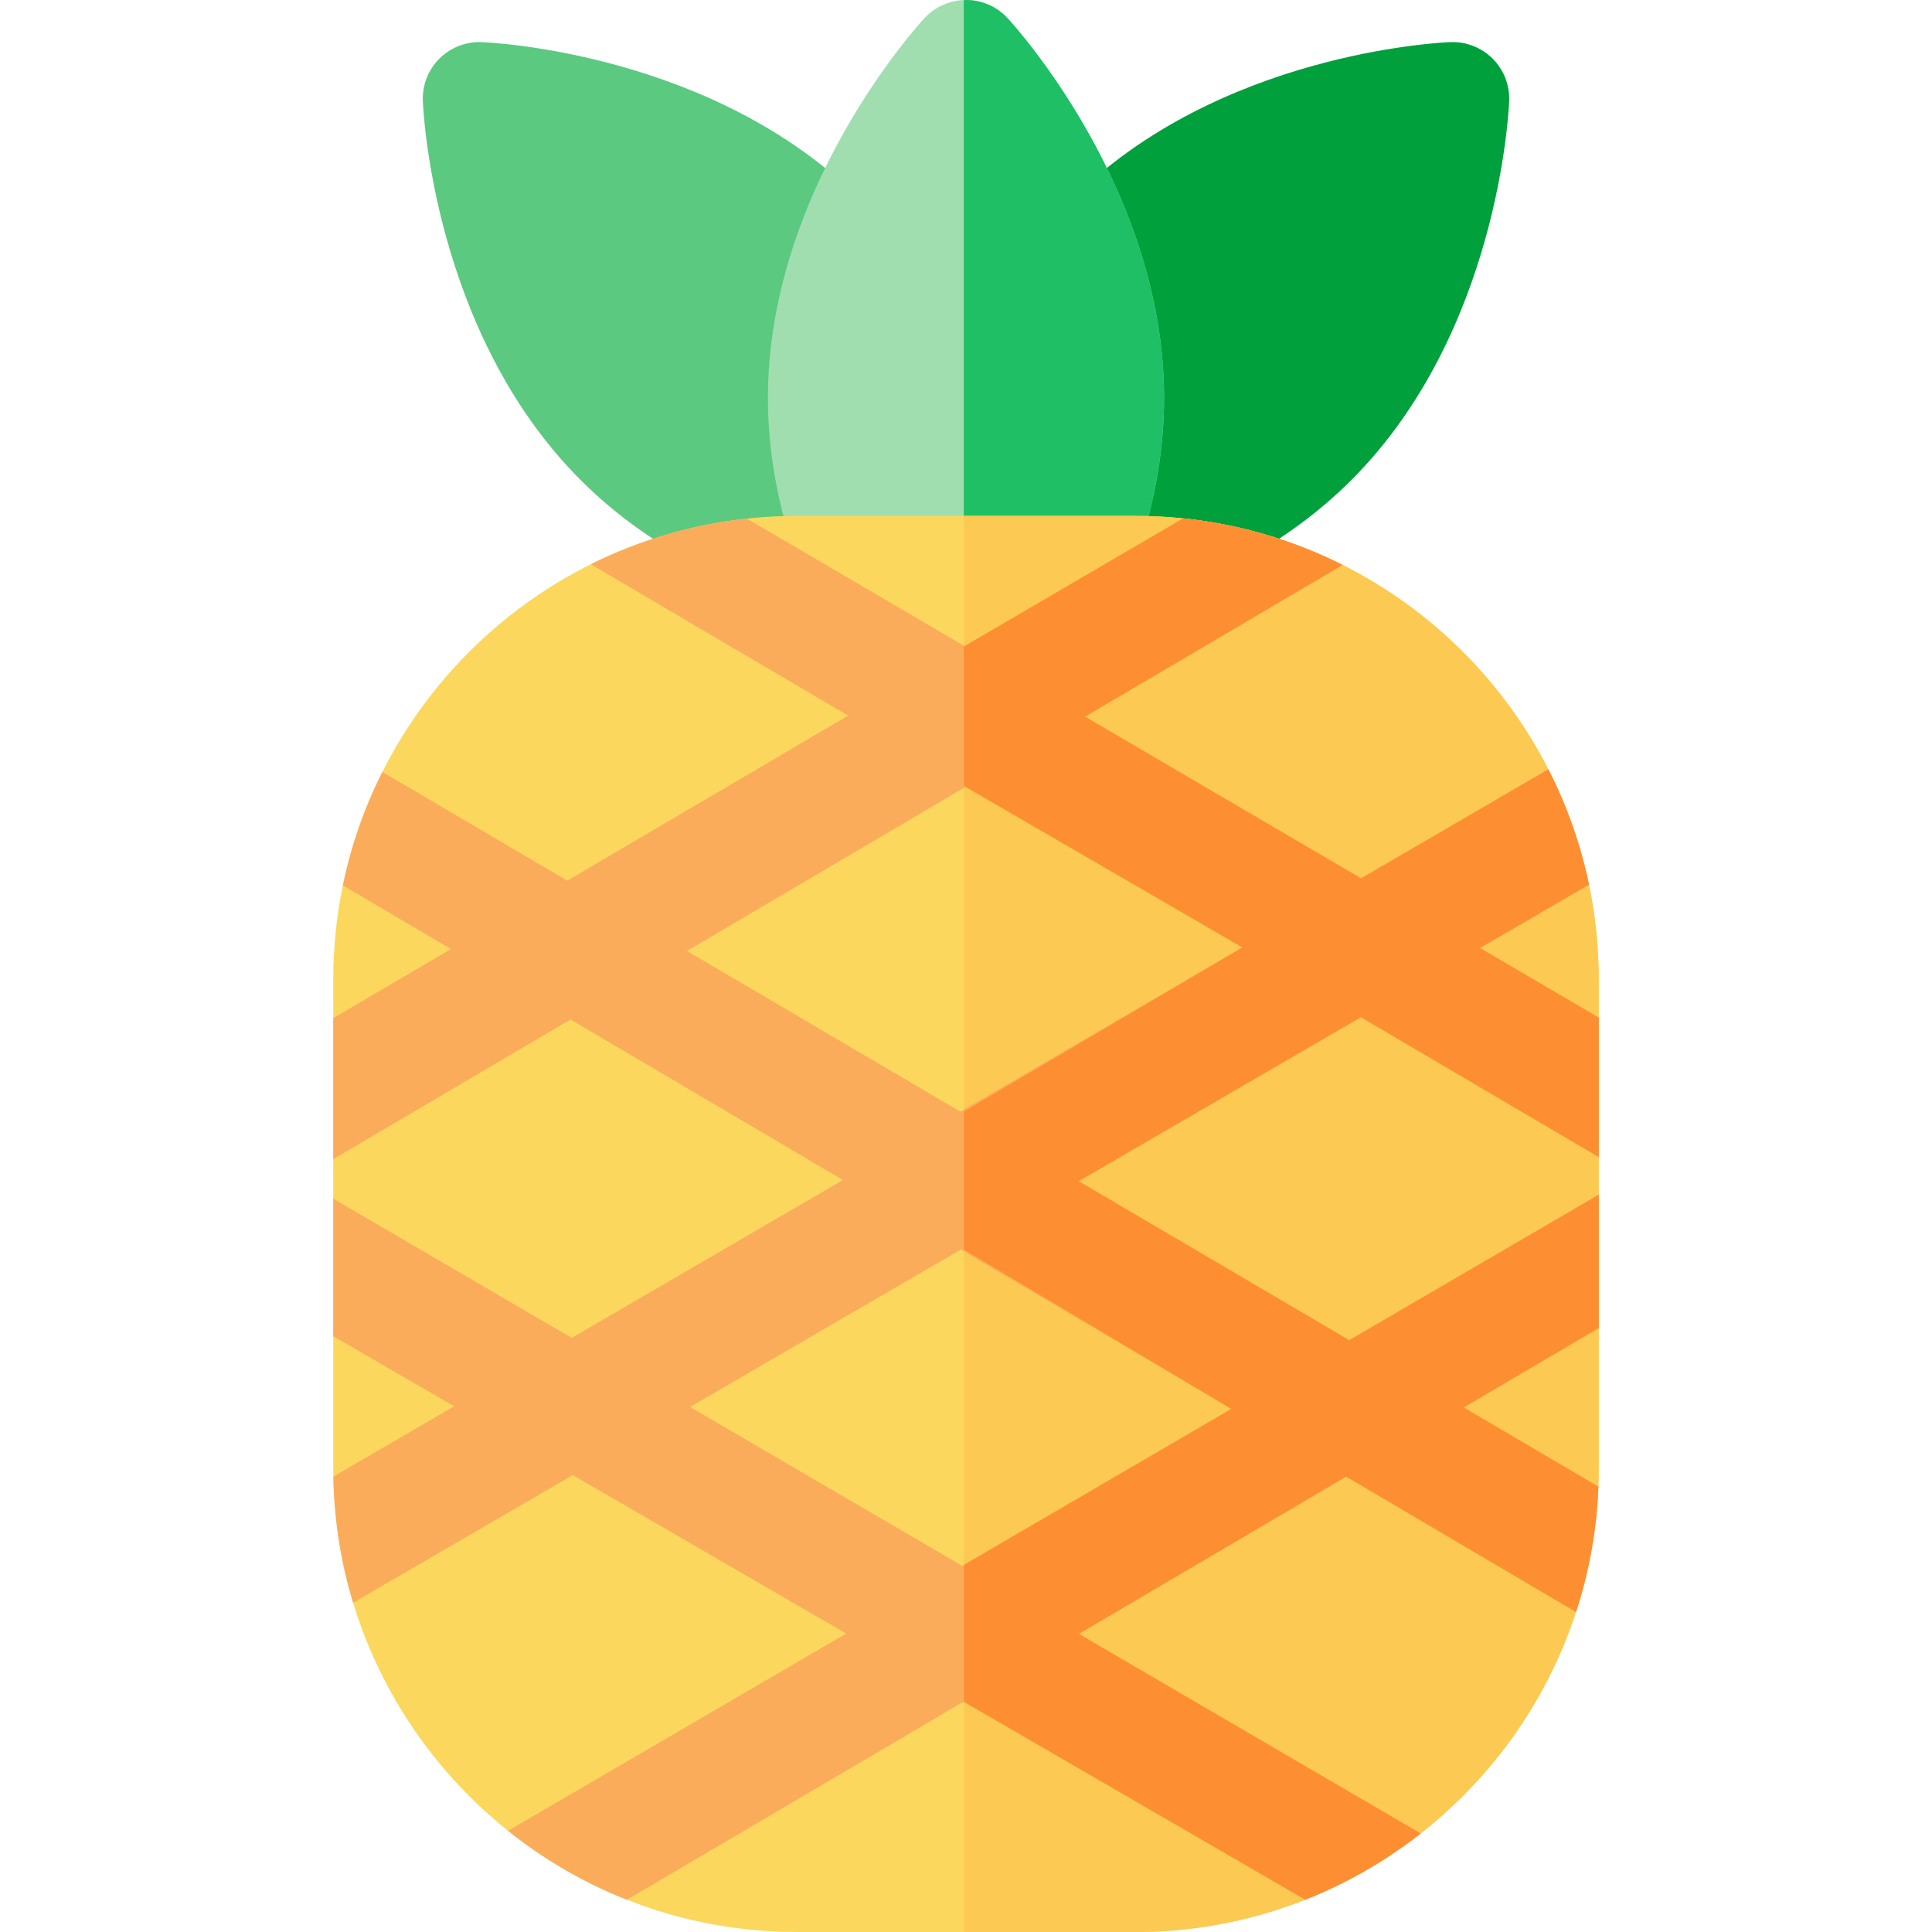 <svg id="Capa_1" enable-background="new 0 0 512 512" height="512" viewBox="0 0 512 512" width="512" xmlns="http://www.w3.org/2000/svg"><g><g><g><path d="m254.958 169.065c-.192 0-.385-.004-.578-.011-2.492-.096-61.469-2.798-100.499-41.829-39.031-39.03-41.733-98.006-41.829-100.498-.161-4.176 1.427-8.229 4.382-11.184s7.018-4.537 11.184-4.382c2.492.096 61.469 2.798 100.499 41.829 39.031 39.03 41.733 98.007 41.829 100.498.161 4.176-1.427 8.229-4.382 11.184-2.817 2.818-6.635 4.393-10.606 4.393z" fill="#5bc980"/><path d="m257.042 169.065c-3.97 0-7.788-1.575-10.606-4.394-2.955-2.955-4.543-7.008-4.382-11.184.096-2.492 2.798-61.469 41.829-100.498 39.03-39.03 98.007-41.733 100.499-41.829 4.174-.165 8.229 1.428 11.184 4.382 2.955 2.955 4.543 7.008 4.382 11.184-.096 2.492-2.798 61.468-41.829 100.498-39.03 39.031-98.007 41.733-100.499 41.829-.194.008-.387.012-.578.012z" fill="#00a03c"/></g><g><path d="m256 210.9c-4.179 0-8.168-1.743-11.007-4.81-1.694-1.83-41.486-45.443-41.486-100.64s39.792-98.811 41.486-100.64c2.839-3.067 6.828-4.81 11.007-4.81s8.168 1.743 11.007 4.81c1.694 1.83 41.486 45.443 41.486 100.641s-39.792 98.811-41.486 100.64c-2.839 3.066-6.828 4.809-11.007 4.809z" fill="#a0deb0"/><path d="m267.007 4.81c-2.839-3.067-6.828-4.81-11.007-4.81-.199 0-.394.023-.592.031v210.838c.198.008.393.031.592.031 4.179 0 8.168-1.743 11.007-4.81 1.694-1.83 41.486-45.443 41.486-100.64s-39.792-98.811-41.486-100.64z" fill="#1fbf66"/></g></g><g><g><path d="m300.829 512h-89.659c-67.742 0-122.853-55.112-122.853-122.853v-129.578c0-67.741 55.112-122.853 122.853-122.853h89.659c67.742 0 122.853 55.112 122.853 122.853v129.578c.001 67.741-55.111 122.853-122.853 122.853z" fill="#fbd85d"/><path d="m300.829 136.716h-45.388v375.284h45.388c67.742 0 122.853-55.112 122.853-122.853v-129.578c.001-67.741-55.111-122.853-122.853-122.853z" fill="#fcc952"/></g><g><path d="m421.093 234.43c-2.247-10.761-5.903-21.01-10.771-30.544l-49.623 28.886-73.17-42.861 68.266-40.191c-12.908-6.485-27.106-10.764-42.101-12.332l-57.825 33.977-57.932-33.935c-14.719 1.584-28.666 5.779-41.371 12.11l68.197 40.103-74.417 43.727-49.006-28.805c-4.727 9.4-8.287 19.484-10.477 30.064l28.63 16.87-31.177 18.319v37.377l62.876-37.017 72.181 42.532-71.863 41.832-63.193-36.893v36.465l32.032 18.568-32.004 18.63c.202 11.601 2.018 22.813 5.235 33.424l58.215-33.826 72.456 42-89.616 52.264c9.466 7.56 20.065 13.758 31.504 18.28l89.233-52.504 90.54 52.483c11.062-4.379 21.341-10.321 30.566-17.55l-90.59-52.888 70.86-41.693 60.9 35.885c3.435-10.524 5.484-21.667 5.932-33.215l-35.704-20.986 35.807-21.069v-35.315l-66.125 38.564-71.709-42.149 74.801-43.464 63.033 37.067v-36.952l-31.488-18.445zm-94.763 138.947-71.317 41.592-72.141-42.117 71.782-41.71zm-71.829-78.787-72.446-42.582 74.337-43.765 72.851 42.84z" fill="#fbac5b"/><path d="m421.093 234.43c-2.247-10.761-5.903-21.01-10.771-30.544l-49.623 28.886-73.17-42.861 68.266-40.191c-12.95-6.506-27.199-10.794-42.248-12.349l-58.105 33.953v36.959l73.801 42.799-73.801 43.466v36.635l70.888 42.193-70.888 41.342v36.271l90.47 52.443c11.062-4.379 21.341-10.321 30.566-17.55l-90.59-52.888 70.86-41.693 60.9 35.885c3.435-10.524 5.484-21.667 5.932-33.215l-35.704-20.986 35.807-21.069v-35.315l-66.125 38.564-71.709-42.149 74.801-43.464 63.033 37.067v-36.952l-31.488-18.445z" fill="#fd8f32"/></g></g></g></svg>